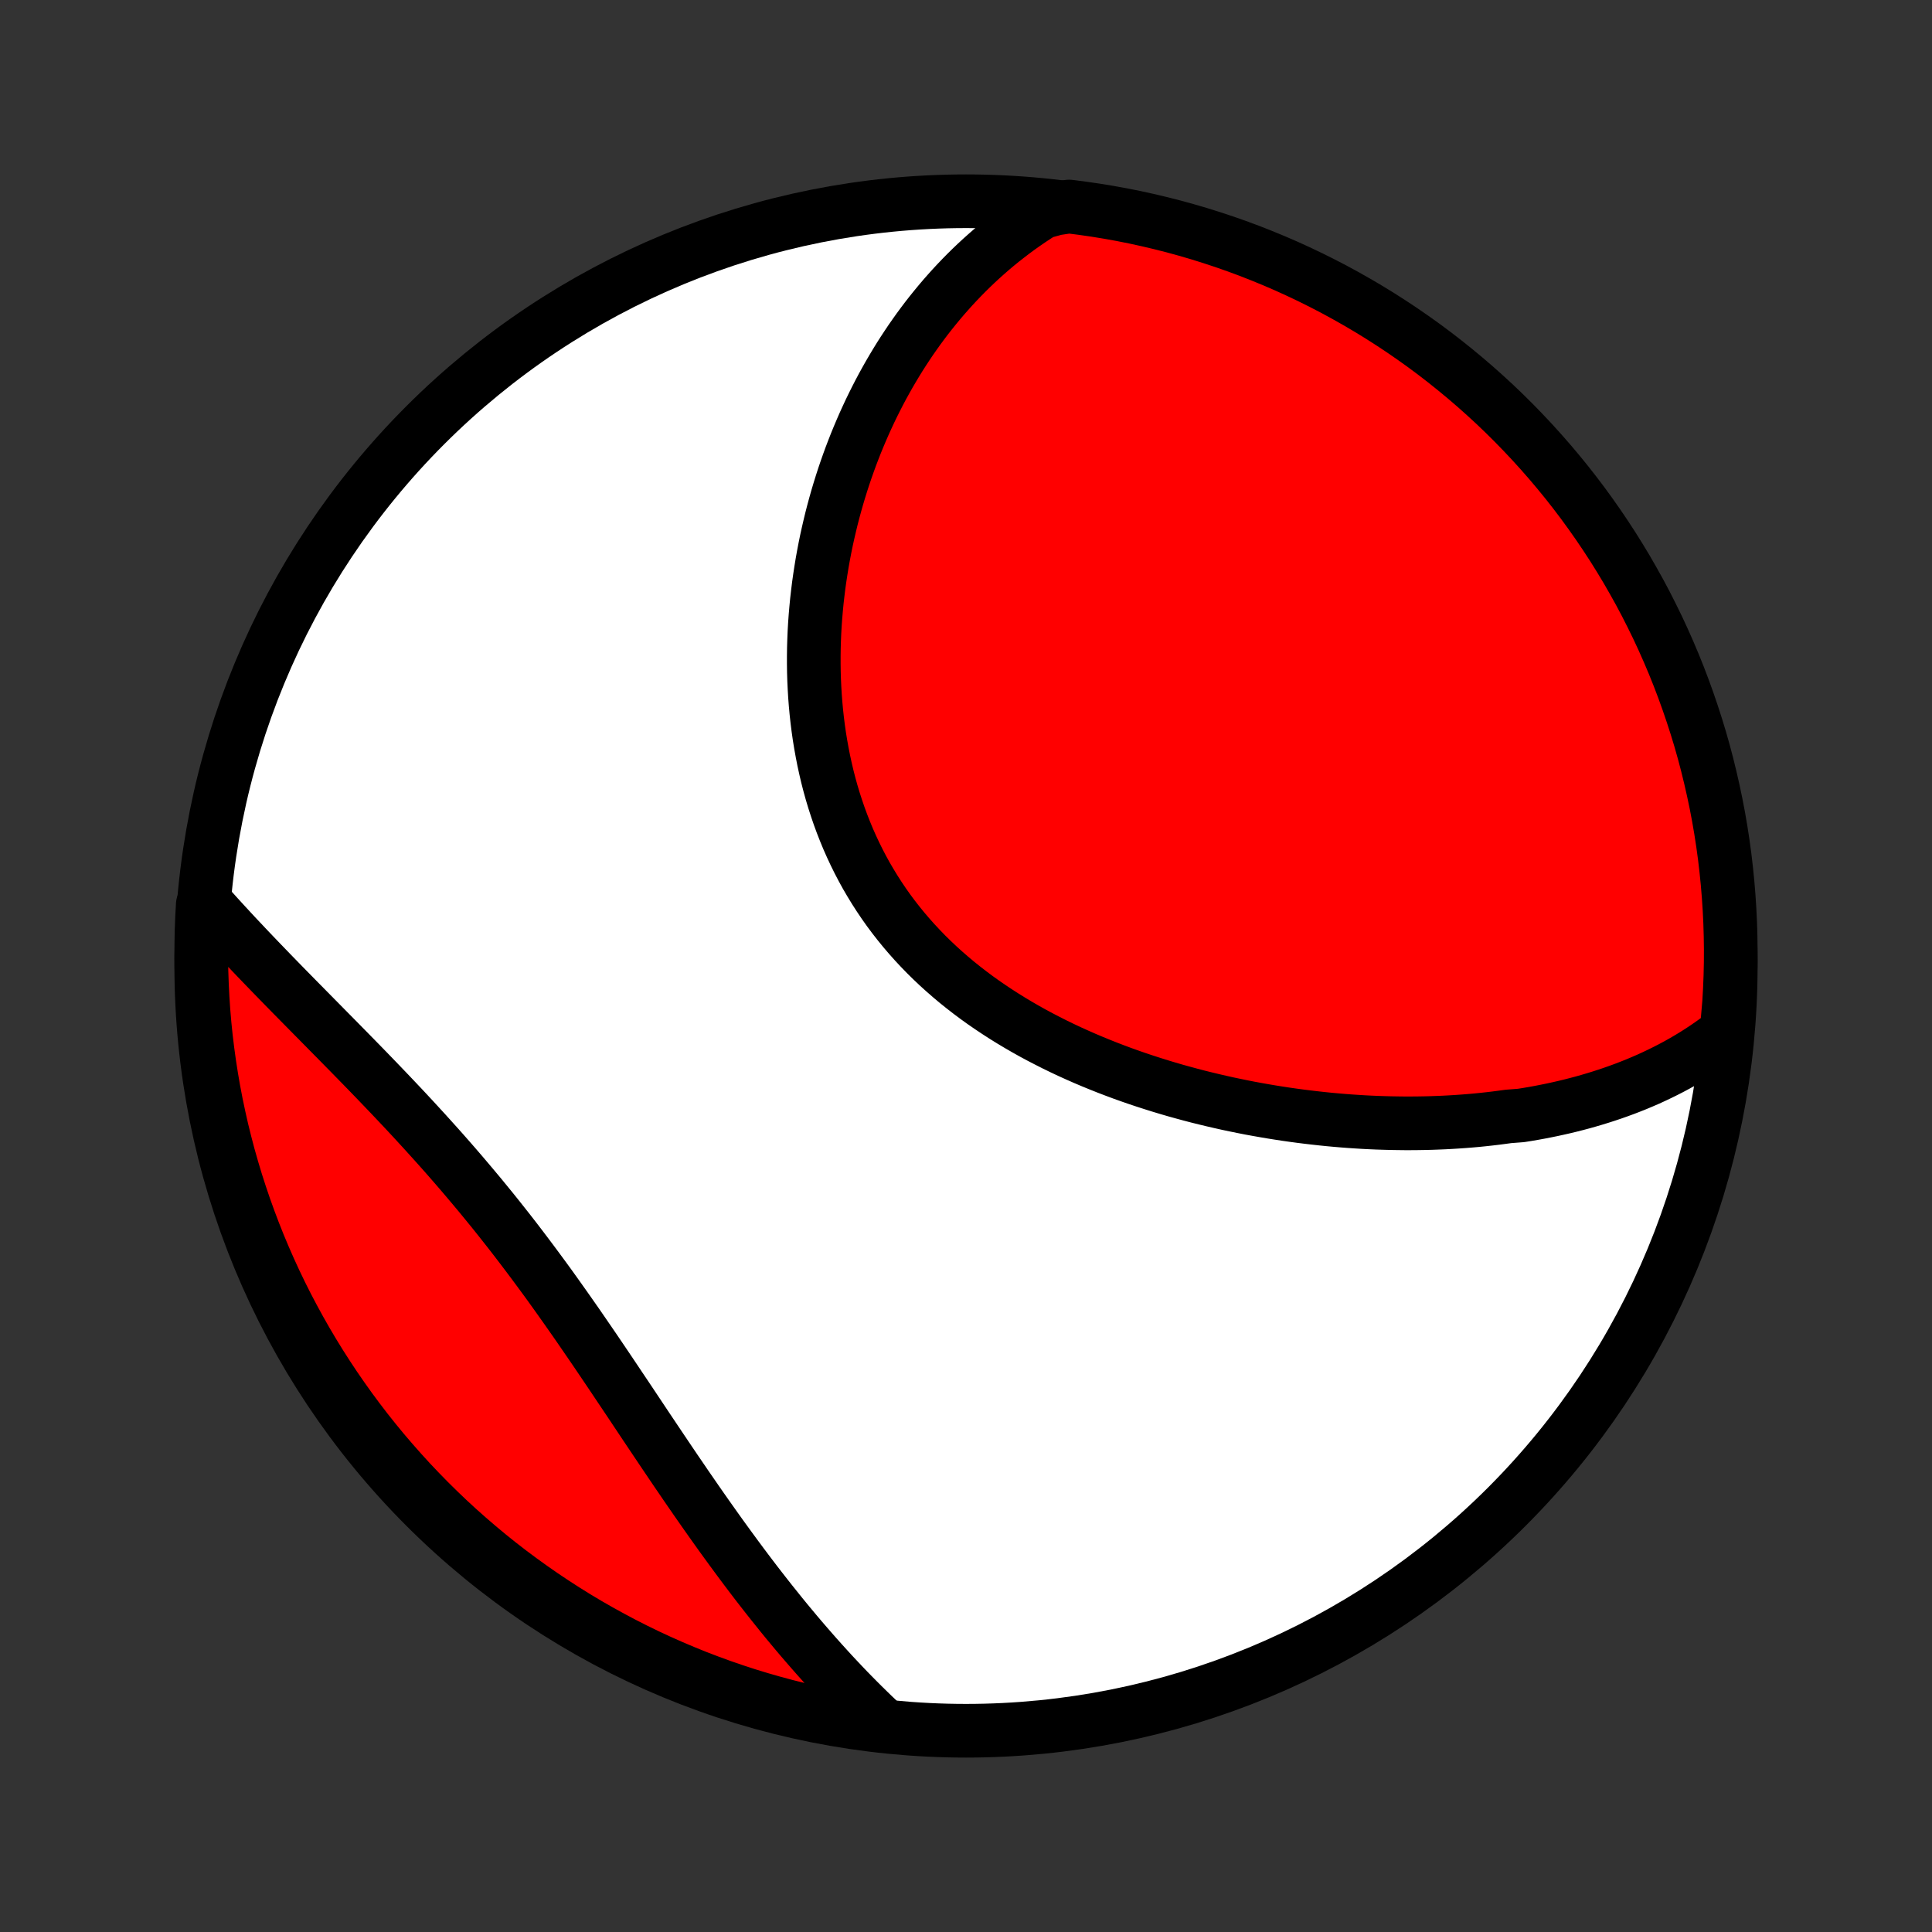 <?xml version="1.0" encoding="utf-8" standalone="no"?>
<!DOCTYPE svg PUBLIC "-//W3C//DTD SVG 1.1//EN"
  "http://www.w3.org/Graphics/SVG/1.1/DTD/svg11.dtd">
<!-- Created with matplotlib (http://matplotlib.org/) -->
<svg height="72pt" version="1.1" viewBox="0 0 72 72" width="72pt" xmlns="http://www.w3.org/2000/svg" xmlns:xlink="http://www.w3.org/1999/xlink">
 <rect x="0" y="0" width="72" height="72" fill="#333333" stroke="none"/>
 <defs>
  <style type="text/css">
*{stroke-linecap:butt;stroke-linejoin:round;}
  </style>
 </defs>
 <g id="figure_1">
  <g id="patch_1">
   <path d="
M0 72
L72 72
L72 0
L0 0
z
" style="fill:none;"/>
  </g>
  <g id="axes_1">
   <g id="PatchCollection_1">
    <defs>
     <path d="
M36 -7.5
C43.558 -7.5 50.808 -10.503 56.153 -15.848
C61.497 -21.192 64.5 -28.442 64.5 -36
C64.5 -43.558 61.497 -50.808 56.153 -56.153
C50.808 -61.497 43.558 -64.5 36 -64.5
C28.442 -64.5 21.192 -61.497 15.848 -56.153
C10.503 -50.808 7.5 -43.558 7.5 -36
C7.5 -28.442 10.503 -21.192 15.848 -15.848
C21.192 -10.503 28.442 -7.5 36 -7.5
z
" id="C0_0_a811fe30f3"/>
     <path d="
M64.343 -33.532
L64.143 -33.377
L63.941 -33.227
L63.737 -33.082
L63.533 -32.942
L63.326 -32.806
L63.119 -32.675
L62.91 -32.549
L62.7 -32.427
L62.489 -32.309
L62.276 -32.195
L62.063 -32.086
L61.848 -31.98
L61.633 -31.878
L61.417 -31.779
L61.199 -31.685
L60.981 -31.593
L60.762 -31.506
L60.542 -31.421
L60.321 -31.34
L60.1 -31.262
L59.877 -31.187
L59.654 -31.115
L59.43 -31.046
L59.206 -30.98
L58.98 -30.916
L58.754 -30.856
L58.527 -30.798
L58.299 -30.743
L58.07 -30.691
L57.841 -30.641
L57.611 -30.594
L57.38 -30.549
L57.148 -30.507
L56.916 -30.467
L56.682 -30.43
L56.214 -30.394
L55.978 -30.362
L55.741 -30.331
L55.504 -30.303
L55.266 -30.277
L55.027 -30.253
L54.787 -30.232
L54.546 -30.213
L54.304 -30.196
L54.061 -30.181
L53.818 -30.168
L53.573 -30.158
L53.328 -30.149
L53.081 -30.143
L52.834 -30.139
L52.585 -30.137
L52.336 -30.137
L52.085 -30.14
L51.833 -30.144
L51.581 -30.151
L51.327 -30.159
L51.072 -30.17
L50.817 -30.183
L50.56 -30.199
L50.302 -30.216
L50.043 -30.236
L49.783 -30.258
L49.521 -30.282
L49.259 -30.309
L48.996 -30.338
L48.731 -30.369
L48.466 -30.402
L48.199 -30.438
L47.931 -30.476
L47.663 -30.517
L47.393 -30.56
L47.122 -30.606
L46.85 -30.654
L46.577 -30.704
L46.303 -30.758
L46.029 -30.814
L45.753 -30.872
L45.477 -30.934
L45.2 -30.998
L44.922 -31.065
L44.643 -31.134
L44.364 -31.207
L44.084 -31.283
L43.803 -31.361
L43.522 -31.443
L43.24 -31.528
L42.959 -31.616
L42.677 -31.707
L42.395 -31.801
L42.112 -31.899
L41.83 -32
L41.548 -32.105
L41.266 -32.213
L40.985 -32.325
L40.704 -32.44
L40.423 -32.559
L40.144 -32.682
L39.865 -32.808
L39.587 -32.939
L39.311 -33.073
L39.036 -33.212
L38.762 -33.354
L38.49 -33.5
L38.22 -33.651
L37.952 -33.806
L37.686 -33.965
L37.423 -34.128
L37.162 -34.296
L36.904 -34.468
L36.648 -34.644
L36.396 -34.825
L36.148 -35.01
L35.903 -35.2
L35.661 -35.394
L35.424 -35.593
L35.19 -35.797
L34.961 -36.004
L34.736 -36.217
L34.516 -36.433
L34.301 -36.655
L34.091 -36.88
L33.886 -37.11
L33.686 -37.344
L33.491 -37.583
L33.302 -37.825
L33.118 -38.072
L32.941 -38.322
L32.769 -38.577
L32.603 -38.835
L32.443 -39.097
L32.288 -39.362
L32.14 -39.631
L31.998 -39.903
L31.862 -40.178
L31.732 -40.456
L31.608 -40.736
L31.491 -41.019
L31.379 -41.305
L31.273 -41.593
L31.174 -41.883
L31.08 -42.174
L30.992 -42.468
L30.91 -42.763
L30.834 -43.059
L30.764 -43.357
L30.699 -43.655
L30.64 -43.955
L30.586 -44.255
L30.537 -44.555
L30.494 -44.856
L30.456 -45.157
L30.423 -45.458
L30.395 -45.76
L30.372 -46.06
L30.354 -46.361
L30.34 -46.661
L30.331 -46.96
L30.327 -47.259
L30.327 -47.556
L30.331 -47.853
L30.34 -48.149
L30.352 -48.443
L30.369 -48.736
L30.39 -49.028
L30.415 -49.319
L30.443 -49.608
L30.476 -49.895
L30.511 -50.181
L30.551 -50.465
L30.594 -50.747
L30.64 -51.028
L30.69 -51.306
L30.743 -51.583
L30.799 -51.858
L30.859 -52.13
L30.922 -52.401
L30.987 -52.67
L31.056 -52.937
L31.128 -53.202
L31.202 -53.464
L31.28 -53.725
L31.36 -53.983
L31.443 -54.239
L31.529 -54.493
L31.618 -54.745
L31.709 -54.995
L31.804 -55.243
L31.9 -55.488
L32 -55.731
L32.102 -55.972
L32.206 -56.211
L32.314 -56.448
L32.423 -56.682
L32.536 -56.915
L32.651 -57.145
L32.768 -57.373
L32.888 -57.599
L33.011 -57.822
L33.136 -58.044
L33.264 -58.263
L33.394 -58.48
L33.526 -58.695
L33.662 -58.908
L33.8 -59.118
L33.94 -59.327
L34.084 -59.533
L34.229 -59.737
L34.378 -59.939
L34.529 -60.139
L34.683 -60.336
L34.84 -60.531
L34.999 -60.724
L35.161 -60.915
L35.327 -61.104
L35.494 -61.29
L35.665 -61.474
L35.839 -61.656
L36.016 -61.836
L36.196 -62.013
L36.379 -62.188
L36.565 -62.36
L36.755 -62.53
L36.947 -62.698
L37.143 -62.863
L37.343 -63.026
L37.546 -63.185
L37.752 -63.343
L37.962 -63.498
L38.176 -63.65
L38.393 -63.799
L38.614 -63.945
L38.839 -64.089
L39.346 -64.229
L39.84 -64.303
L40.332 -64.24
L40.823 -64.169
L41.313 -64.089
L41.8 -64.001
L42.287 -63.904
L42.771 -63.798
L43.253 -63.684
L43.733 -63.562
L44.21 -63.431
L44.685 -63.292
L45.158 -63.144
L45.627 -62.989
L46.094 -62.825
L46.558 -62.653
L47.018 -62.472
L47.475 -62.284
L47.929 -62.088
L48.379 -61.883
L48.825 -61.671
L49.267 -61.451
L49.705 -61.224
L50.139 -60.988
L50.569 -60.745
L50.994 -60.495
L51.415 -60.237
L51.831 -59.971
L52.242 -59.699
L52.648 -59.419
L53.05 -59.132
L53.446 -58.838
L53.836 -58.537
L54.221 -58.229
L54.601 -57.914
L54.975 -57.593
L55.343 -57.265
L55.706 -56.931
L56.062 -56.59
L56.412 -56.243
L56.756 -55.889
L57.094 -55.53
L57.425 -55.165
L57.75 -54.794
L58.068 -54.417
L58.38 -54.035
L58.684 -53.647
L58.982 -53.254
L59.272 -52.855
L59.556 -52.451
L59.832 -52.043
L60.102 -51.629
L60.363 -51.211
L60.618 -50.788
L60.864 -50.36
L61.104 -49.929
L61.336 -49.492
L61.559 -49.052
L61.776 -48.608
L61.984 -48.16
L62.184 -47.709
L62.377 -47.253
L62.561 -46.795
L62.737 -46.333
L62.905 -45.867
L63.065 -45.399
L63.217 -44.928
L63.361 -44.455
L63.496 -43.978
L63.622 -43.5
L63.74 -43.019
L63.85 -42.535
L63.952 -42.05
L64.045 -41.563
L64.129 -41.075
L64.205 -40.584
L64.272 -40.093
L64.33 -39.6
L64.38 -39.106
L64.421 -38.611
L64.454 -38.115
L64.478 -37.619
L64.493 -37.122
L64.5 -36.625
L64.498 -36.128
L64.487 -35.63
L64.467 -35.133
L64.439 -34.636
z
" id="C0_1_e7e3020be0"/>
     <path d="
M32.939 -7.697
L32.743 -7.881
L32.548 -8.066
L32.354 -8.255
L32.16 -8.445
L31.967 -8.638
L31.774 -8.833
L31.582 -9.03
L31.391 -9.23
L31.2 -9.433
L31.009 -9.637
L30.82 -9.844
L30.63 -10.054
L30.441 -10.265
L30.252 -10.48
L30.064 -10.696
L29.875 -10.915
L29.687 -11.137
L29.5 -11.361
L29.312 -11.587
L29.125 -11.816
L28.939 -12.048
L28.752 -12.281
L28.565 -12.518
L28.379 -12.756
L28.192 -12.997
L28.006 -13.241
L27.82 -13.487
L27.634 -13.735
L27.448 -13.986
L27.262 -14.239
L27.076 -14.494
L26.889 -14.752
L26.703 -15.012
L26.517 -15.274
L26.33 -15.538
L26.143 -15.805
L25.956 -16.073
L25.769 -16.344
L25.581 -16.616
L25.394 -16.891
L25.205 -17.167
L25.017 -17.445
L24.828 -17.725
L24.639 -18.006
L24.449 -18.289
L24.258 -18.574
L24.067 -18.859
L23.876 -19.146
L23.684 -19.434
L23.491 -19.724
L23.297 -20.014
L23.102 -20.304
L22.907 -20.596
L22.711 -20.888
L22.514 -21.18
L22.316 -21.473
L22.117 -21.766
L21.916 -22.059
L21.715 -22.352
L21.513 -22.645
L21.309 -22.937
L21.104 -23.229
L20.898 -23.52
L20.691 -23.811
L20.483 -24.101
L20.273 -24.389
L20.061 -24.677
L19.849 -24.963
L19.635 -25.248
L19.42 -25.532
L19.204 -25.814
L18.986 -26.095
L18.767 -26.373
L18.547 -26.651
L18.326 -26.926
L18.103 -27.199
L17.88 -27.471
L17.655 -27.74
L17.43 -28.007
L17.204 -28.273
L16.977 -28.536
L16.75 -28.797
L16.522 -29.056
L16.293 -29.313
L16.064 -29.567
L15.835 -29.82
L15.606 -30.07
L15.377 -30.319
L15.148 -30.565
L14.919 -30.809
L14.69 -31.051
L14.462 -31.291
L14.234 -31.529
L14.007 -31.765
L13.781 -31.999
L13.556 -32.231
L13.331 -32.461
L13.107 -32.69
L12.885 -32.916
L12.664 -33.141
L12.444 -33.364
L12.226 -33.585
L12.009 -33.805
L11.794 -34.023
L11.581 -34.239
L11.369 -34.454
L11.159 -34.667
L10.95 -34.879
L10.744 -35.089
L10.539 -35.298
L10.337 -35.506
L10.136 -35.712
L9.938 -35.917
L9.742 -36.12
L9.547 -36.323
L9.355 -36.524
L9.165 -36.724
L8.978 -36.923
L8.792 -37.12
L8.609 -37.317
L8.428 -37.513
L8.25 -37.707
L8.073 -37.901
L7.899 -38.094
L7.557 -38.285
L7.53 -37.8
L7.511 -37.303
L7.502 -36.806
L7.501 -36.309
L7.508 -35.812
L7.525 -35.314
L7.55 -34.817
L7.583 -34.32
L7.625 -33.824
L7.676 -33.328
L7.736 -32.834
L7.804 -32.34
L7.881 -31.847
L7.966 -31.356
L8.06 -30.866
L8.163 -30.377
L8.273 -29.89
L8.393 -29.406
L8.52 -28.923
L8.657 -28.442
L8.801 -27.963
L8.954 -27.488
L9.115 -27.014
L9.284 -26.544
L9.461 -26.076
L9.646 -25.611
L9.84 -25.149
L10.041 -24.691
L10.25 -24.236
L10.467 -23.785
L10.692 -23.337
L10.925 -22.894
L11.165 -22.454
L11.413 -22.018
L11.668 -21.587
L11.931 -21.16
L12.201 -20.738
L12.478 -20.32
L12.763 -19.907
L13.054 -19.499
L13.353 -19.096
L13.658 -18.698
L13.97 -18.306
L14.289 -17.918
L14.615 -17.537
L14.947 -17.161
L15.285 -16.79
L15.63 -16.426
L15.981 -16.067
L16.338 -15.715
L16.701 -15.368
L17.07 -15.028
L17.445 -14.695
L17.825 -14.368
L18.211 -14.047
L18.602 -13.733
L18.999 -13.426
L19.401 -13.126
L19.808 -12.833
L20.219 -12.547
L20.636 -12.268
L21.057 -11.996
L21.483 -11.731
L21.913 -11.474
L22.348 -11.225
L22.787 -10.983
L23.229 -10.748
L23.676 -10.521
L24.126 -10.302
L24.58 -10.091
L25.038 -9.888
L25.498 -9.693
L25.962 -9.505
L26.43 -9.326
L26.899 -9.155
L27.372 -8.992
L27.848 -8.837
L28.326 -8.691
L28.806 -8.553
L29.288 -8.423
L29.773 -8.302
L30.259 -8.189
L30.747 -8.084
L31.237 -7.988
L31.728 -7.901
L32.22 -7.822
z
" id="C0_2_486aafcd0d"/>
    </defs>
    <g clip-path="url(#p1bffca34e9)">
     <use style="fill:#ffffff;stroke:#000000;stroke-width:2.0;" x="0.0" xlink:href="#C0_0_a811fe30f3" y="72.0"/>
    </g>
    <g clip-path="url(#p1bffca34e9)">
     <use style="fill:#ff0000;stroke:#000000;stroke-width:2.0;" x="0.0" xlink:href="#C0_1_e7e3020be0" y="72.0"/>
    </g>
    <g clip-path="url(#p1bffca34e9)">
     <use style="fill:#ff0000;stroke:#000000;stroke-width:2.0;" x="0.0" xlink:href="#C0_2_486aafcd0d" y="72.0"/>
    </g>
   </g>
  </g>
 </g>
 <defs>
  <clipPath id="p1bffca34e9">
   <rect height="72.0" width="72.0" x="0.0" y="0.0"/>
  </clipPath>
 </defs>
</svg>
